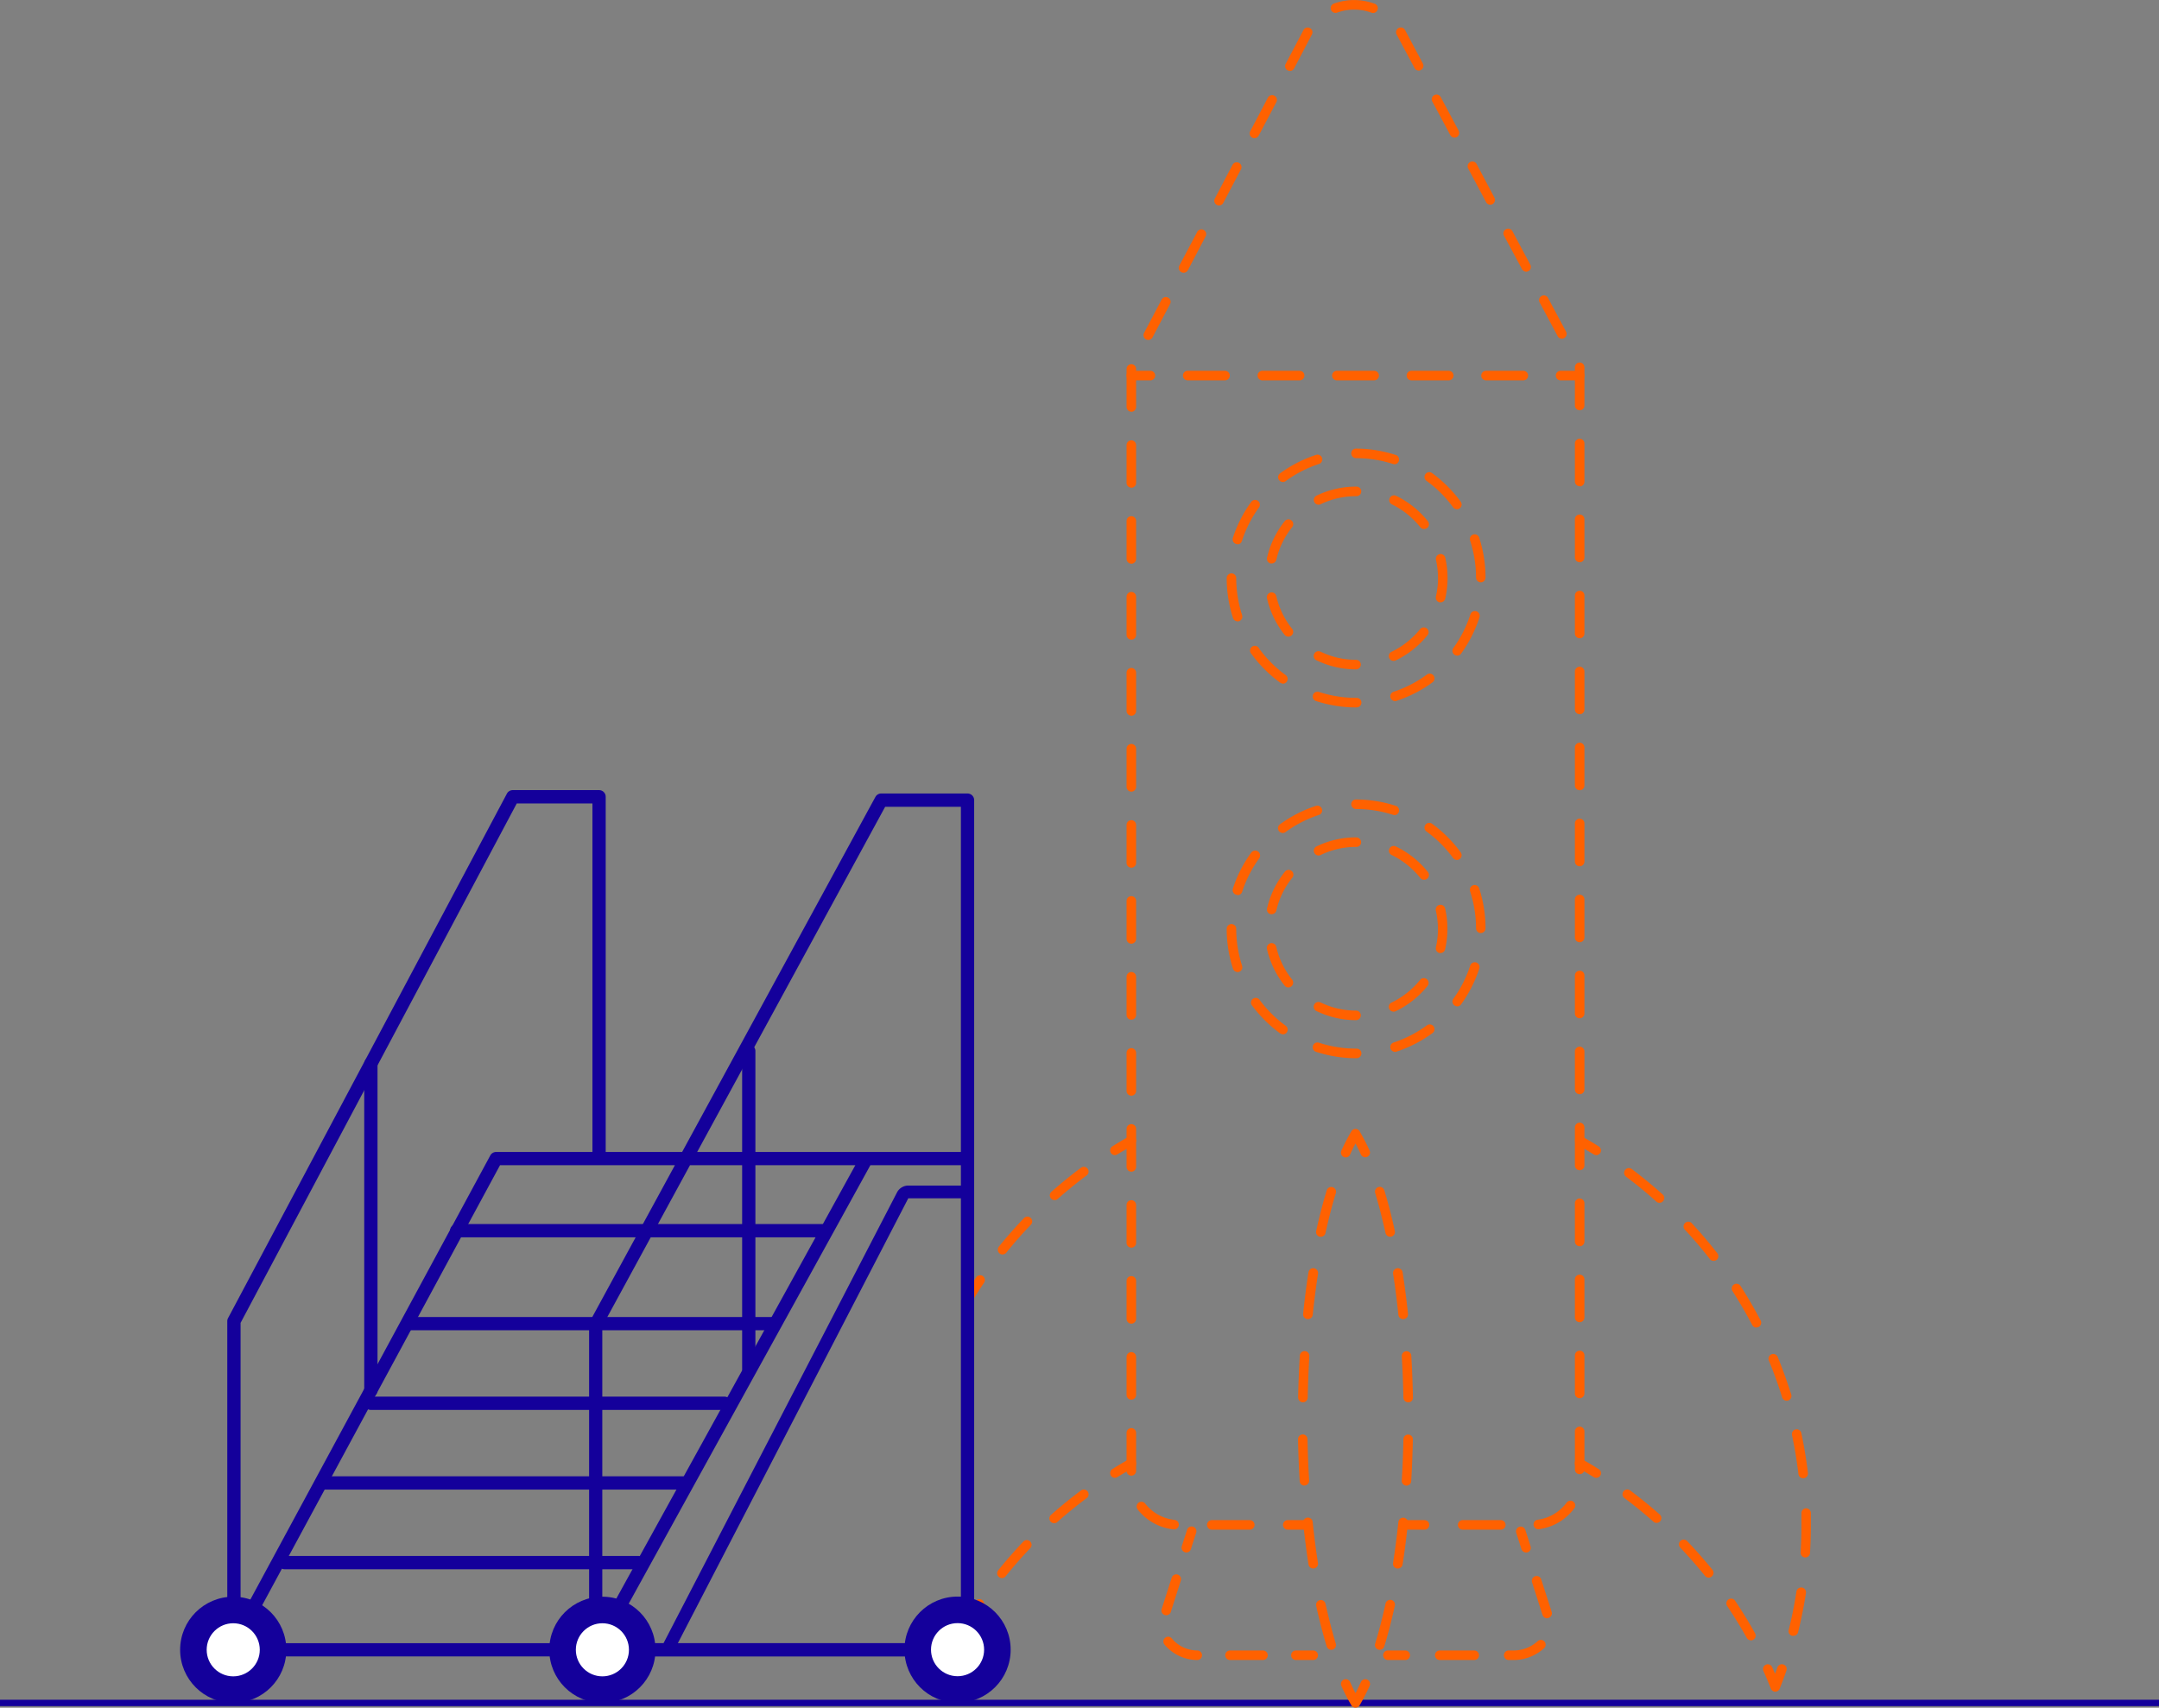 <svg xmlns="http://www.w3.org/2000/svg" viewBox="0 0 679 537.13"><rect x="0" y="0" width="679" height="537.13" fill="#808080" stroke="none"/><defs><style>.cls-1{fill:#14009b;}.cls-2{fill:none;stroke:#14009b;stroke-miterlimit:10;stroke-width:4px;}.cls-3{fill:#ff6100;}.cls-4{fill:#fff;}</style></defs><title>empty-rocket)hanger</title><g id="Layer_2" data-name="Layer 2"><g id="Layer_1-2" data-name="Layer 1"><path class="cls-1" d="M73.57,520a2.1,2.1,0,0,1-2.09-2.09V415.57a2,2,0,0,1,.25-1l87.69-164.94a2.07,2.07,0,0,1,1.84-1.11H188.4a2.08,2.08,0,0,1,2.09,2.09V363.37a2.09,2.09,0,1,1-4.17,0V252.71h-23.8L75.66,416.09V517.88A2.1,2.1,0,0,1,73.57,520Z"/><path class="cls-1" d="M259.18,389.18H143.78a2.09,2.09,0,1,1,0-4.17h115.4a2.09,2.09,0,1,1,0,4.17Z"/><path class="cls-1" d="M242.48,418.41H129.17a2.09,2.09,0,1,1,0-4.17H242.48a2.09,2.09,0,1,1,0,4.17Z"/><path class="cls-1" d="M227.86,443.47H116.64a2.09,2.09,0,1,1,0-4.18H227.86a2.09,2.09,0,1,1,0,4.18Z"/><path class="cls-1" d="M215.34,468.52H102a2.09,2.09,0,0,1,0-4.17H215.34a2.09,2.09,0,0,1,0,4.17Z"/><path class="cls-1" d="M200.72,493.58H89.5a2.09,2.09,0,1,1,0-4.18H200.72a2.09,2.09,0,1,1,0,4.18Z"/><path class="cls-2" d="M210,518.63,283.87,376a2,2,0,0,1,1.81-1.1H305"/><path class="cls-1" d="M235.49,432.68a2.09,2.09,0,0,1-2.09-2.09V330.47a2.09,2.09,0,0,1,4.17,0V430.59A2.09,2.09,0,0,1,235.49,432.68Z"/><path class="cls-1" d="M116.64,439.4a2.1,2.1,0,0,1-2.09-2.09V334.56a2.09,2.09,0,0,1,4.18,0V437.31A2.1,2.1,0,0,1,116.64,439.4Z"/><rect class="cls-1" y="534.63" width="679" height="2"/><path class="cls-3" d="M411,481.13h-6a1.5,1.5,0,0,1,0-3h6a1.5,1.5,0,0,1,0,3Z"/><path class="cls-3" d="M472,481.13H460a1.5,1.5,0,0,1,0-3H472a1.5,1.5,0,0,1,0,3Zm-78.91,0H381.1a1.5,1.5,0,0,1,0-3h11.95a1.5,1.5,0,1,1,0,3Zm-23.9-.09H369a16.59,16.59,0,0,1-11.18-6.23,1.5,1.5,0,1,1,2.36-1.85,13.59,13.59,0,0,0,9.14,5.09,1.5,1.5,0,0,1-.16,3ZM483.9,481a1.5,1.5,0,0,1-.2-3,13.57,13.57,0,0,0,9-5.37,1.5,1.5,0,1,1,2.42,1.78,16.59,16.59,0,0,1-11,6.56ZM355.8,464.14a1.5,1.5,0,0,1-1.5-1.5V450.69a1.5,1.5,0,0,1,3,0v11.95A1.5,1.5,0,0,1,355.8,464.14Zm141-.46a1.5,1.5,0,0,1-1.5-1.5V450.23a1.5,1.5,0,0,1,3,0v11.95A1.5,1.5,0,0,1,496.8,463.68Zm-141-23.44a1.5,1.5,0,0,1-1.5-1.5V426.79a1.5,1.5,0,0,1,3,0v11.95A1.5,1.5,0,0,1,355.8,440.24Zm141-.46a1.5,1.5,0,0,1-1.5-1.5V426.33a1.5,1.5,0,0,1,3,0v11.95A1.5,1.5,0,0,1,496.8,439.78Zm-141-23.45a1.5,1.5,0,0,1-1.5-1.5V402.88a1.5,1.5,0,0,1,3,0v11.95A1.5,1.5,0,0,1,355.8,416.33Zm141-.45a1.5,1.5,0,0,1-1.5-1.5V402.43a1.5,1.5,0,0,1,3,0v11.95A1.5,1.5,0,0,1,496.8,415.88Zm-141-23.45a1.5,1.5,0,0,1-1.5-1.5V379a1.5,1.5,0,0,1,3,0v11.95A1.5,1.5,0,0,1,355.8,392.43Zm141-.45a1.5,1.5,0,0,1-1.5-1.5v-12a1.5,1.5,0,0,1,3,0v12A1.5,1.5,0,0,1,496.8,392Zm-141-23.45a1.5,1.5,0,0,1-1.5-1.5V355.08a1.5,1.5,0,0,1,3,0V367A1.5,1.5,0,0,1,355.8,368.53Zm141-.46a1.5,1.5,0,0,1-1.5-1.5V354.62a1.5,1.5,0,0,1,3,0v11.95A1.5,1.5,0,0,1,496.8,368.07Zm-141-23.44a1.5,1.5,0,0,1-1.5-1.5V331.18a1.5,1.5,0,0,1,3,0v11.95A1.5,1.5,0,0,1,355.8,344.63Zm141-.46a1.5,1.5,0,0,1-1.5-1.5V330.72a1.5,1.5,0,0,1,3,0v11.95A1.5,1.5,0,0,1,496.8,344.17Zm-141-23.44a1.5,1.5,0,0,1-1.5-1.5v-12a1.5,1.5,0,0,1,3,0v12A1.5,1.5,0,0,1,355.8,320.73Zm141-.46a1.5,1.5,0,0,1-1.5-1.5V306.82a1.5,1.5,0,0,1,3,0v11.95A1.5,1.5,0,0,1,496.8,320.27Zm-141-23.45a1.5,1.5,0,0,1-1.5-1.5V283.37a1.5,1.5,0,0,1,3,0v11.95A1.5,1.5,0,0,1,355.8,296.82Zm141-.45a1.5,1.5,0,0,1-1.5-1.5V282.92a1.5,1.5,0,0,1,3,0v11.95A1.5,1.5,0,0,1,496.8,296.37Zm-141-23.45a1.5,1.5,0,0,1-1.5-1.5V259.47a1.5,1.5,0,0,1,3,0v11.95A1.5,1.5,0,0,1,355.8,272.92Zm141-.45a1.5,1.5,0,0,1-1.5-1.5V259a1.5,1.5,0,0,1,3,0v12A1.5,1.5,0,0,1,496.8,272.47ZM355.8,249a1.5,1.5,0,0,1-1.5-1.5v-12a1.5,1.5,0,0,1,3,0v12A1.5,1.5,0,0,1,355.8,249Zm141-.46a1.5,1.5,0,0,1-1.5-1.5V235.11a1.5,1.5,0,0,1,3,0v11.95A1.5,1.5,0,0,1,496.8,248.56Zm-141-23.44a1.5,1.5,0,0,1-1.5-1.5v-12a1.5,1.5,0,0,1,3,0v12A1.5,1.5,0,0,1,355.8,225.12Zm141-.46a1.5,1.5,0,0,1-1.5-1.5V211.21a1.5,1.5,0,1,1,3,0v11.95A1.5,1.5,0,0,1,496.8,224.66Zm-141-23.45a1.5,1.5,0,0,1-1.5-1.5v-12a1.5,1.5,0,1,1,3,0v12A1.5,1.5,0,0,1,355.8,201.21Zm141-.45a1.5,1.5,0,0,1-1.5-1.5V187.31a1.5,1.5,0,0,1,3,0v11.95A1.5,1.5,0,0,1,496.8,200.76Zm-141-23.45a1.5,1.5,0,0,1-1.5-1.5V163.86a1.5,1.5,0,0,1,3,0v11.95A1.5,1.5,0,0,1,355.8,177.31Zm141-.45a1.5,1.5,0,0,1-1.5-1.5v-12a1.5,1.5,0,0,1,3,0v12A1.5,1.5,0,0,1,496.8,176.86Zm-141-23.45a1.5,1.5,0,0,1-1.5-1.5V140a1.5,1.5,0,1,1,3,0v11.95A1.5,1.5,0,0,1,355.8,153.41Zm141-.46a1.5,1.5,0,0,1-1.5-1.5V139.5a1.5,1.5,0,1,1,3,0v11.95A1.5,1.5,0,0,1,496.8,153Zm-141-23.44a1.5,1.5,0,0,1-1.5-1.5V116.06a1.5,1.5,0,0,1,3,0V128A1.5,1.5,0,0,1,355.8,129.51Zm141-.46a1.5,1.5,0,0,1-1.5-1.5v-12a1.5,1.5,0,1,1,3,0v12A1.5,1.5,0,0,1,496.8,129.05ZM361.12,106.92a1.57,1.57,0,0,1-.7-.17,1.51,1.51,0,0,1-.63-2l5.57-10.58a1.5,1.5,0,0,1,2.65,1.4l-5.56,10.58A1.5,1.5,0,0,1,361.12,106.92Zm130.09-.37a1.49,1.49,0,0,1-1.32-.8l-5.63-10.54a1.5,1.5,0,1,1,2.64-1.41l5.63,10.54a1.5,1.5,0,0,1-.61,2A1.53,1.53,0,0,1,491.21,106.55Zm-119-20.78a1.51,1.51,0,0,1-1.33-2.2L376.49,73a1.5,1.5,0,1,1,2.65,1.4L373.58,85A1.5,1.5,0,0,1,372.25,85.77ZM480,85.46a1.51,1.51,0,0,1-1.32-.79L473,74.13a1.5,1.5,0,0,1,2.65-1.42l5.63,10.55a1.49,1.49,0,0,1-1.33,2.2ZM383.38,64.62a1.52,1.52,0,0,1-.7-.18,1.49,1.49,0,0,1-.62-2l5.56-10.58a1.5,1.5,0,0,1,2.66,1.4l-5.57,10.57A1.51,1.51,0,0,1,383.38,64.62Zm85.32-.24a1.5,1.5,0,0,1-1.33-.8L461.74,53a1.5,1.5,0,1,1,2.65-1.41L470,62.17a1.51,1.51,0,0,1-1.32,2.21ZM394.51,43.46a1.44,1.44,0,0,1-.69-.17,1.49,1.49,0,0,1-.63-2l5.56-10.57a1.5,1.5,0,0,1,2.66,1.4l-5.57,10.57A1.5,1.5,0,0,1,394.51,43.46Zm62.93-.17a1.5,1.5,0,0,1-1.32-.79L450.49,32a1.5,1.5,0,1,1,2.64-1.42l5.63,10.55a1.5,1.5,0,0,1-.62,2A1.45,1.45,0,0,1,457.44,43.29Zm-51.79-21a1.45,1.45,0,0,1-.7-.17,1.5,1.5,0,0,1-.63-2l5.57-10.57a1.5,1.5,0,1,1,2.65,1.39L407,21.51A1.48,1.48,0,0,1,405.65,22.31Zm40.53-.1a1.5,1.5,0,0,1-1.32-.8l-5.63-10.54a1.5,1.5,0,1,1,2.65-1.41L447.5,20a1.5,1.5,0,0,1-.61,2A1.53,1.53,0,0,1,446.18,22.21ZM420,4.05a1.5,1.5,0,0,1-.52-2.91,18.6,18.6,0,0,1,12.74,0,1.5,1.5,0,1,1-1,2.82,15.53,15.53,0,0,0-10.67,0A1.58,1.58,0,0,1,420,4.05Z"/><path class="cls-3" d="M448,481.13h-6a1.5,1.5,0,0,1,0-3h6a1.5,1.5,0,0,1,0,3Z"/><path class="cls-3" d="M502,464.83a1.45,1.45,0,0,1-.79-.23c-1.68-1-3.39-2.06-5.1-3a1.5,1.5,0,1,1,1.47-2.61c1.75,1,3.5,2,5.21,3.1a1.5,1.5,0,0,1,.49,2.06A1.51,1.51,0,0,1,502,464.83Z"/><path class="cls-3" d="M550.65,515.93a1.52,1.52,0,0,1-1.31-.77c-1.89-3.42-4-6.79-6.14-10a1.5,1.5,0,0,1,.4-2.08,1.51,1.51,0,0,1,2.09.41c2.22,3.31,4.34,6.75,6.27,10.24a1.5,1.5,0,0,1-1.31,2.23Zm-13.26-19.71a1.52,1.52,0,0,1-1.17-.55c-2.45-3.05-5.05-6-7.75-8.85a1.5,1.5,0,1,1,2.17-2.07c2.75,2.89,5.42,5.93,7.92,9a1.5,1.5,0,0,1-.23,2.11A1.46,1.46,0,0,1,537.39,496.22ZM521,479a1.52,1.52,0,0,1-1-.38c-2.92-2.59-6-5.09-9.12-7.42a1.5,1.5,0,0,1,1.79-2.41c3.2,2.39,6.34,4.94,9.32,7.58a1.5,1.5,0,0,1,.13,2.12A1.49,1.49,0,0,1,521,479Z"/><path class="cls-3" d="M558.31,532.09h0a1.49,1.49,0,0,1-1.39-1c-.73-1.82-1.5-3.66-2.31-5.47a1.5,1.5,0,1,1,2.74-1.22l.91,2.07.73-2a1.5,1.5,0,1,1,2.83,1c-.66,1.91-1.37,3.82-2.12,5.68A1.5,1.5,0,0,1,558.31,532.09Z"/><path class="cls-3" d="M564,514.52a1.57,1.57,0,0,1-.37,0,1.5,1.5,0,0,1-1.09-1.82c1-4,1.81-8,2.43-12.09a1.5,1.5,0,0,1,3,.45c-.64,4.14-1.48,8.3-2.49,12.37A1.5,1.5,0,0,1,564,514.52Zm3.79-24.64h-.09a1.5,1.5,0,0,1-1.41-1.59c.18-2.79.26-5.63.26-8.44,0-1.3,0-2.6,0-3.9a1.5,1.5,0,0,1,1.46-1.54h0a1.5,1.5,0,0,1,1.5,1.46c0,1.32,0,2.65,0,4,0,2.87-.09,5.77-.26,8.62A1.5,1.5,0,0,1,567.76,489.88Zm-.7-24.91a1.5,1.5,0,0,1-1.49-1.33c-.48-4.07-1.16-8.17-2-12.18a1.5,1.5,0,1,1,2.93-.62c.87,4.1,1.56,8.29,2.06,12.45a1.5,1.5,0,0,1-1.31,1.67Zm-5.18-24.4a1.5,1.5,0,0,1-1.43-1.05c-1.22-3.92-2.62-7.82-4.19-11.61a1.5,1.5,0,0,1,2.77-1.15c1.6,3.87,3,7.87,4.28,11.87a1.5,1.5,0,0,1-1,1.88A1.67,1.67,0,0,1,561.88,440.57Zm-9.51-23a1.51,1.51,0,0,1-1.33-.81c-1.9-3.62-4-7.21-6.21-10.67a1.5,1.5,0,0,1,2.53-1.62c2.27,3.53,4.4,7.2,6.34,10.9a1.51,1.51,0,0,1-.63,2A1.6,1.6,0,0,1,552.37,417.53Zm-13.49-21a1.49,1.49,0,0,1-1.18-.58c-2.52-3.23-5.21-6.39-8-9.39a1.5,1.5,0,0,1,2.19-2c2.86,3.07,5.61,6.3,8.18,9.6a1.51,1.51,0,0,1-.27,2.11A1.48,1.48,0,0,1,538.88,396.56Zm-17-18.24a1.47,1.47,0,0,1-1-.39c-3-2.74-6.26-5.38-9.53-7.84a1.51,1.51,0,0,1-.3-2.1,1.49,1.49,0,0,1,2.1-.3c3.35,2.52,6.62,5.21,9.73,8a1.49,1.49,0,0,1,.11,2.12A1.48,1.48,0,0,1,521.9,378.32Z"/><path class="cls-3" d="M502,363.32a1.42,1.42,0,0,1-.79-.23c-1.67-1-3.39-2.06-5.11-3a1.5,1.5,0,0,1,1.48-2.61c1.76,1,3.51,2,5.21,3.1a1.5,1.5,0,0,1-.79,2.77Z"/><path class="cls-3" d="M304.8,511a1.51,1.51,0,0,1-.78-.22,1.5,1.5,0,0,1-.5-2.06c1-1.7,2.14-3.42,3.27-5.1a1.5,1.5,0,0,1,2.49,1.67c-1.1,1.65-2.18,3.33-3.2,5A1.49,1.49,0,0,1,304.8,511Z"/><path class="cls-3" d="M315.1,496.36a1.46,1.46,0,0,1-.94-.33,1.51,1.51,0,0,1-.23-2.11c2.51-3.12,5.18-6.17,7.94-9.07a1.5,1.5,0,0,1,2.17,2.07c-2.7,2.84-5.32,5.83-7.77,8.88A1.5,1.5,0,0,1,315.1,496.36Zm16.44-17.26a1.52,1.52,0,0,1-1.13-.5,1.5,1.5,0,0,1,.13-2.12c3-2.66,6.14-5.22,9.35-7.61a1.5,1.5,0,1,1,1.79,2.4c-3.14,2.35-6.22,4.85-9.15,7.45A1.45,1.45,0,0,1,331.54,479.1Z"/><path class="cls-3" d="M350.64,464.83a1.5,1.5,0,0,1-.79-2.77c1.7-1.06,3.46-2.11,5.21-3.1a1.5,1.5,0,0,1,1.48,2.61c-1.72,1-3.44,2-5.1,3A1.48,1.48,0,0,1,350.64,464.83Z"/><path class="cls-3" d="M350.64,363.33a1.5,1.5,0,0,1-.79-2.78c1.71-1.06,3.47-2.11,5.21-3.09a1.5,1.5,0,1,1,1.48,2.61c-1.71,1-3.43,2-5.1,3A1.54,1.54,0,0,1,350.64,363.33Z"/><path class="cls-3" d="M315.3,394.57a1.46,1.46,0,0,1-.94-.33,1.5,1.5,0,0,1-.23-2.11c2.5-3.09,5.16-6.11,7.91-9a1.5,1.5,0,1,1,2.17,2.08c-2.7,2.81-5.3,5.77-7.74,8.8A1.52,1.52,0,0,1,315.3,394.57Zm16.36-17.1a1.47,1.47,0,0,1-1.12-.51,1.49,1.49,0,0,1,.13-2.11c3-2.64,6.11-5.18,9.29-7.55a1.5,1.5,0,0,1,1.79,2.41c-3.12,2.32-6.18,4.81-9.09,7.38A1.47,1.47,0,0,1,331.66,377.47Z"/><path class="cls-3" d="M305,409.15a1.52,1.52,0,0,1-.79-.22,1.5,1.5,0,0,1-.49-2.07c1-1.7,2.15-3.41,3.28-5.09a1.5,1.5,0,0,1,2.49,1.68c-1.11,1.64-2.19,3.32-3.22,5A1.49,1.49,0,0,1,305,409.15Z"/><path class="cls-3" d="M426.66,222.51h-.16a40.5,40.5,0,0,1-12.57-2,1.5,1.5,0,1,1,.93-2.85,37.58,37.58,0,0,0,11.64,1.84h.16a1.5,1.5,0,1,1,0,3Zm12.1-2a1.5,1.5,0,0,1-.47-2.93,37.32,37.32,0,0,0,10.47-5.4,1.5,1.5,0,1,1,1.78,2.42,40.62,40.62,0,0,1-11.31,5.83A1.6,1.6,0,0,1,438.76,220.55ZM403.48,215a1.43,1.43,0,0,1-.88-.29,40.87,40.87,0,0,1-9-9A1.5,1.5,0,1,1,396,204a37.92,37.92,0,0,0,8.34,8.34,1.5,1.5,0,0,1-.88,2.71Zm54.81-8.79a1.5,1.5,0,0,1-1.22-2.38,37.63,37.63,0,0,0,5.34-10.51,1.5,1.5,0,1,1,2.85.92,40.37,40.37,0,0,1-5.76,11.35A1.48,1.48,0,0,1,458.29,206.23Zm-69.07-10.79a1.5,1.5,0,0,1-1.43-1,40.81,40.81,0,0,1-2-12.57,1.5,1.5,0,0,1,1.5-1.5h0a1.5,1.5,0,0,1,1.5,1.5,37.89,37.89,0,0,0,1.85,11.64,1.49,1.49,0,0,1-1,1.89A1.47,1.47,0,0,1,389.22,195.44Zm76.49-12.26a1.5,1.5,0,0,1-1.5-1.49,37.56,37.56,0,0,0-1.87-11.64,1.5,1.5,0,0,1,2.85-.94,40.53,40.53,0,0,1,2,12.57,1.5,1.5,0,0,1-1.5,1.5Zm-76.52-12a1.48,1.48,0,0,1-.46-.08,1.5,1.5,0,0,1-1-1.89,40.78,40.78,0,0,1,5.78-11.34,1.5,1.5,0,1,1,2.43,1.77,37.6,37.6,0,0,0-5.35,10.5A1.52,1.52,0,0,1,389.19,171.23Zm69-11a1.51,1.51,0,0,1-1.21-.61,37.7,37.7,0,0,0-8.36-8.32,1.5,1.5,0,0,1,1.76-2.43,40.87,40.87,0,0,1,9,9,1.49,1.49,0,0,1-1.21,2.38Zm-54.74-8.56a1.5,1.5,0,0,1-.88-2.71,40.61,40.61,0,0,1,11.32-5.81,1.5,1.5,0,1,1,.94,2.85,37.26,37.26,0,0,0-10.49,5.39A1.54,1.54,0,0,1,403.41,151.62ZM438.53,146a1.51,1.51,0,0,1-.46-.07,37.37,37.37,0,0,0-11.57-1.82,1.53,1.53,0,0,1-1.54-1.5,1.46,1.46,0,0,1,1.46-1.5v1.5l0-1.5h0a40.69,40.69,0,0,1,12.54,2,1.5,1.5,0,0,1-.47,2.93Z"/><path class="cls-3" d="M426.45,210.54h0A28.41,28.41,0,0,1,414,207.67a1.5,1.5,0,0,1,1.31-2.7,25.47,25.47,0,0,0,11.16,2.57,1.5,1.5,0,1,1,0,3Zm11.82-2.67a1.5,1.5,0,0,1-.65-2.85,26.09,26.09,0,0,0,9-7.13,1.52,1.52,0,0,1,2.11-.23,1.5,1.5,0,0,1,.23,2.11,29,29,0,0,1-10,7.95A1.46,1.46,0,0,1,438.27,207.87Zm-33.09-7.62a1.46,1.46,0,0,1-1.17-.57,28.89,28.89,0,0,1-5.55-11.52,1.5,1.5,0,0,1,2.93-.66,25.74,25.74,0,0,0,5,10.31,1.51,1.51,0,0,1-1.18,2.44Zm47.87-10.81a2.09,2.09,0,0,1-.34,0,1.5,1.5,0,0,1-1.12-1.8,25.63,25.63,0,0,0,.66-5.81,26,26,0,0,0-.62-5.64,1.5,1.5,0,1,1,2.92-.66,28.38,28.38,0,0,1,.7,6.31,28.82,28.82,0,0,1-.74,6.48A1.5,1.5,0,0,1,453.05,189.44Zm-53.11-12.22a2.09,2.09,0,0,1-.34,0,1.5,1.5,0,0,1-1.12-1.8,28.76,28.76,0,0,1,5.57-11.51,1.5,1.5,0,0,1,2.34,1.88,25.81,25.81,0,0,0-5,10.3A1.5,1.5,0,0,1,399.94,177.22Zm47.92-10.83a1.5,1.5,0,0,1-1.18-.56,26,26,0,0,0-8.92-7.18,1.5,1.5,0,0,1,1.31-2.7,29.12,29.12,0,0,1,10,8,1.49,1.49,0,0,1-1.17,2.43Zm-33.17-7.64a1.5,1.5,0,0,1-.65-2.85,28.39,28.39,0,0,1,12.46-2.84h.11a1.5,1.5,0,0,1,0,3h-.11a25.47,25.47,0,0,0-11.16,2.54A1.51,1.51,0,0,1,414.69,158.75Z"/><path class="cls-3" d="M426.66,332.84h-.16a40.5,40.5,0,0,1-12.57-2,1.5,1.5,0,1,1,.93-2.85,37.58,37.58,0,0,0,11.64,1.84h.16a1.5,1.5,0,0,1,0,3Zm12.1-2a1.5,1.5,0,0,1-.47-2.93,37.85,37.85,0,0,0,10.47-5.4,1.5,1.5,0,1,1,1.78,2.42,40.89,40.89,0,0,1-11.31,5.83A1.6,1.6,0,0,1,438.76,330.88Zm-35.28-5.53a1.55,1.55,0,0,1-.89-.29,41.26,41.26,0,0,1-9-9A1.5,1.5,0,0,1,396,314.3a37.87,37.87,0,0,0,8.34,8.33,1.5,1.5,0,0,1-.88,2.72Zm54.81-8.79a1.47,1.47,0,0,1-.88-.29,1.49,1.49,0,0,1-.33-2.09,37.66,37.66,0,0,0,5.33-10.52,1.5,1.5,0,0,1,2.85.92,40.53,40.53,0,0,1-5.75,11.36A1.53,1.53,0,0,1,458.29,316.56Zm-69.07-10.79a1.5,1.5,0,0,1-1.43-1,40.51,40.51,0,0,1-2-12.57,1.51,1.51,0,0,1,1.5-1.51h0a1.5,1.5,0,0,1,1.5,1.5,37.54,37.54,0,0,0,1.85,11.64,1.5,1.5,0,0,1-1,1.9A1.47,1.47,0,0,1,389.22,305.77Zm76.49-12.26a1.5,1.5,0,0,1-1.5-1.5,37.5,37.5,0,0,0-1.87-11.63,1.5,1.5,0,1,1,2.85-.94,40.48,40.48,0,0,1,2,12.57,1.5,1.5,0,0,1-1.5,1.5Zm-76.52-12a1.47,1.47,0,0,1-.46-.07,1.51,1.51,0,0,1-1-1.89,40.64,40.64,0,0,1,5.78-11.34A1.5,1.5,0,0,1,396,270a37.66,37.66,0,0,0-5.35,10.51A1.51,1.51,0,0,1,389.19,281.55Zm69-11a1.52,1.52,0,0,1-1.21-.62,38.14,38.14,0,0,0-8.36-8.32,1.5,1.5,0,0,1,1.76-2.43,40.87,40.87,0,0,1,9,9,1.5,1.5,0,0,1-.32,2.1A1.55,1.55,0,0,1,458.15,270.51ZM403.42,262a1.5,1.5,0,0,1-.89-2.71,40.61,40.61,0,0,1,11.32-5.81,1.5,1.5,0,1,1,.94,2.85,37.5,37.5,0,0,0-10.49,5.38A1.47,1.47,0,0,1,403.42,262Zm35.11-5.65a1.51,1.51,0,0,1-.46-.07,37.66,37.66,0,0,0-11.57-1.81,1.54,1.54,0,0,1-1.54-1.5,1.46,1.46,0,0,1,1.46-1.5h.08a40.63,40.63,0,0,1,12.5,2,1.5,1.5,0,0,1-.47,2.92Z"/><path class="cls-3" d="M426.45,320.87h0A28.55,28.55,0,0,1,414,318a1.5,1.5,0,0,1,1.31-2.7,25.47,25.47,0,0,0,11.16,2.57,1.5,1.5,0,0,1,0,3Zm11.82-2.67a1.52,1.52,0,0,1-1.36-.85,1.49,1.49,0,0,1,.71-2,26.2,26.2,0,0,0,9-7.13,1.5,1.5,0,1,1,2.34,1.88,29,29,0,0,1-10,7.95A1.46,1.46,0,0,1,438.27,318.2Zm-33.09-7.62A1.49,1.49,0,0,1,404,310a29,29,0,0,1-5.55-11.52,1.51,1.51,0,0,1,1.14-1.8,1.5,1.5,0,0,1,1.79,1.14,25.74,25.74,0,0,0,5,10.31,1.51,1.51,0,0,1-1.18,2.44Zm47.87-10.82-.34,0a1.51,1.51,0,0,1-1.12-1.8,25.93,25.93,0,0,0,0-11.45,1.5,1.5,0,1,1,2.92-.66,28.36,28.36,0,0,1,.7,6.3,28.69,28.69,0,0,1-.74,6.48A1.48,1.48,0,0,1,453.05,299.76Zm-53.11-12.22a1.37,1.37,0,0,1-.34,0,1.49,1.49,0,0,1-1.12-1.79,28.76,28.76,0,0,1,5.57-11.51,1.5,1.5,0,1,1,2.34,1.87,25.85,25.85,0,0,0-5,10.31A1.5,1.5,0,0,1,399.94,287.54Zm47.92-10.82a1.48,1.48,0,0,1-1.18-.57,26.23,26.23,0,0,0-8.92-7.18,1.5,1.5,0,1,1,1.31-2.69,28.89,28.89,0,0,1,10,8,1.49,1.49,0,0,1-.24,2.1A1.51,1.51,0,0,1,447.86,276.72Zm-33.17-7.64a1.5,1.5,0,0,1-.65-2.85,28.4,28.4,0,0,1,12.46-2.85,1.55,1.55,0,0,1,1.56,1.5,1.46,1.46,0,0,1-1.45,1.5h-.15a25.44,25.44,0,0,0-11.12,2.55A1.51,1.51,0,0,1,414.69,269.08Z"/><path class="cls-3" d="M413,522.13h-5.44a1.5,1.5,0,0,1,0-3H413a1.5,1.5,0,0,1,0,3Z"/><path class="cls-3" d="M397.2,522.13H386.84a1.5,1.5,0,0,1,0-3H397.2a1.5,1.5,0,0,1,0,3Zm-20.71,0h-.05a13.47,13.47,0,0,1-10.21-4.86,1.5,1.5,0,1,1,2.36-1.85,10.47,10.47,0,0,0,7.94,3.71,1.5,1.5,0,0,1,0,3Zm-9.7-14.07a1.76,1.76,0,0,1-.45-.07,1.5,1.5,0,0,1-1-1.89l3.16-9.87a1.5,1.5,0,1,1,2.86.92L368.22,507A1.5,1.5,0,0,1,366.79,508.05Z"/><path class="cls-3" d="M373.12,488.3a1.41,1.41,0,0,1-.45-.07,1.51,1.51,0,0,1-1-1.89l1.66-5.17a1.5,1.5,0,0,1,2.86.91l-1.66,5.18A1.49,1.49,0,0,1,373.12,488.3Z"/><path class="cls-3" d="M479.94,488.3a1.51,1.51,0,0,1-1.43-1l-1.66-5.18a1.5,1.5,0,0,1,2.86-.91l1.66,5.17a1.5,1.5,0,0,1-1,1.89A1.47,1.47,0,0,1,479.94,488.3Z"/><path class="cls-3" d="M475.84,522.13h-1.35a1.5,1.5,0,0,1,0-3h1.35a11.21,11.21,0,0,0,7.66-2.84,1.5,1.5,0,1,1,2.05,2.18A14.22,14.22,0,0,1,475.84,522.13Zm-12.2,0H452.8a1.5,1.5,0,0,1,0-3h10.84a1.5,1.5,0,0,1,0,3ZM486.56,509a1.52,1.52,0,0,1-1.43-1l-3.31-10.33a1.52,1.52,0,0,1,1-1.89,1.5,1.5,0,0,1,1.89,1L488,507a1.5,1.5,0,0,1-1,1.89A1.47,1.47,0,0,1,486.56,509Z"/><path class="cls-3" d="M441.94,522.13H436.5a1.5,1.5,0,0,1,0-3h5.44a1.5,1.5,0,0,1,0,3Z"/><path class="cls-3" d="M429.36,364a1.5,1.5,0,0,1-1.37-.88c-.55-1.21-1.11-2.37-1.69-3.46-.58,1.09-1.14,2.25-1.69,3.46a1.5,1.5,0,1,1-2.73-1.24,63.15,63.15,0,0,1,3.13-6.06,1.5,1.5,0,0,1,2.58,0,63,63,0,0,1,3.14,6.06,1.5,1.5,0,0,1-1.37,2.12Z"/><path class="cls-3" d="M418.68,518.92a1.51,1.51,0,0,1-1.44-1.06c-1.2-4-2.32-8.26-3.31-12.81a1.5,1.5,0,0,1,2.93-.64c1,4.47,2.07,8.7,3.25,12.57a1.5,1.5,0,0,1-1,1.87A1.39,1.39,0,0,1,418.68,518.92ZM413,493.34a1.49,1.49,0,0,1-1.48-1.27c-.65-4.21-1.22-8.61-1.69-13.07a1.5,1.5,0,0,1,3-.32c.47,4.42,1,8.77,1.67,12.93a1.5,1.5,0,0,1-1.25,1.72Zm-2.75-26.06a1.51,1.51,0,0,1-1.5-1.41c-.26-4.32-.43-8.75-.52-13.16a1.5,1.5,0,0,1,1.47-1.53h0a1.49,1.49,0,0,1,1.5,1.47c.09,4.37.26,8.76.52,13a1.5,1.5,0,0,1-1.41,1.58Zm-.52-26.21h0a1.51,1.51,0,0,1-1.47-1.53c.09-4.42.27-8.85.53-13.16a1.5,1.5,0,1,1,3,.18c-.26,4.27-.43,8.66-.52,13A1.5,1.5,0,0,1,409.73,441.07Zm1.6-26.17h-.16a1.49,1.49,0,0,1-1.34-1.64c.47-4.47,1-8.87,1.69-13.08a1.5,1.5,0,0,1,3,.46c-.65,4.16-1.21,8.51-1.67,12.93A1.51,1.51,0,0,1,411.33,414.9ZM415.4,389l-.33,0a1.51,1.51,0,0,1-1.14-1.79c1-4.55,2.11-8.86,3.32-12.81a1.5,1.5,0,0,1,2.87.88c-1.19,3.87-2.28,8.1-3.26,12.57A1.49,1.49,0,0,1,415.4,389Z"/><path class="cls-3" d="M426.3,537.13a1.49,1.49,0,0,1-1.29-.74,60.87,60.87,0,0,1-3.13-6.06,1.5,1.5,0,1,1,2.73-1.24c.55,1.21,1.11,2.37,1.69,3.46.58-1.09,1.14-2.25,1.69-3.46a1.5,1.5,0,1,1,2.73,1.24,63.07,63.07,0,0,1-3.13,6.06A1.49,1.49,0,0,1,426.3,537.13Z"/><path class="cls-3" d="M433.92,518.93a1.35,1.35,0,0,1-.44-.07,1.5,1.5,0,0,1-1-1.87c1.19-3.88,2.29-8.11,3.26-12.57a1.5,1.5,0,1,1,2.93.64c-1,4.54-2.11,8.85-3.32,12.8A1.49,1.49,0,0,1,433.92,518.93Zm5.68-25.58-.23,0a1.5,1.5,0,0,1-1.26-1.71c.65-4.16,1.21-8.51,1.68-12.93a1.5,1.5,0,0,1,3,.32c-.47,4.46-1,8.86-1.69,13.07A1.5,1.5,0,0,1,439.6,493.35Zm2.75-26.07h-.09a1.5,1.5,0,0,1-1.41-1.59c.26-4.29.44-8.68.52-13a1.5,1.5,0,0,1,1.5-1.47h0a1.5,1.5,0,0,1,1.47,1.53c-.09,4.4-.26,8.83-.52,13.16A1.5,1.5,0,0,1,442.35,467.28Zm.52-26.21a1.5,1.5,0,0,1-1.5-1.47c-.08-4.38-.26-8.76-.52-13a1.5,1.5,0,0,1,3-.18c.26,4.31.43,8.73.52,13.16a1.49,1.49,0,0,1-1.47,1.52Zm-1.59-26.16a1.5,1.5,0,0,1-1.49-1.34c-.46-4.43-1-8.77-1.67-12.93a1.5,1.5,0,0,1,3-.46c.66,4.2,1.22,8.6,1.69,13.07a1.49,1.49,0,0,1-1.33,1.65ZM437.21,389a1.51,1.51,0,0,1-1.47-1.18c-1-4.47-2.07-8.7-3.25-12.57a1.5,1.5,0,0,1,2.87-.88c1.2,3.95,2.32,8.26,3.31,12.81a1.48,1.48,0,0,1-1.14,1.78A1.22,1.22,0,0,1,437.21,389Z"/><path class="cls-3" d="M361.8,119.63h-6a1.5,1.5,0,0,1,0-3h6a1.5,1.5,0,0,1,0,3Z"/><path class="cls-3" d="M479.08,119.63H467.35a1.5,1.5,0,0,1,0-3h11.73a1.5,1.5,0,1,1,0,3Zm-23.46,0H443.89a1.5,1.5,0,0,1,0-3h11.73a1.5,1.5,0,0,1,0,3Zm-23.45,0H420.44a1.5,1.5,0,1,1,0-3h11.73a1.5,1.5,0,0,1,0,3Zm-23.46,0H397a1.5,1.5,0,0,1,0-3h11.73a1.5,1.5,0,0,1,0,3Zm-23.45,0H373.53a1.5,1.5,0,0,1,0-3h11.73a1.5,1.5,0,0,1,0,3Z"/><path class="cls-3" d="M496.8,119.63h-6a1.5,1.5,0,0,1,0-3h6a1.5,1.5,0,1,1,0,3Z"/><path class="cls-1" d="M187.36,521H72.52a2.1,2.1,0,0,1-1.79-1,2.07,2.07,0,0,1,0-2.06L154.2,363.42a2.1,2.1,0,0,1,1.84-1.09h58.49l60.78-111.66a2.08,2.08,0,0,1,1.83-1.09h27.14a2.09,2.09,0,0,1,2.09,2.09V518.92a2.08,2.08,0,0,1-2.09,2.09H187.36Zm3.53-4.18H302.2V366.5H273.73ZM76,516.83H185.27V416.61a2,2,0,0,1,.26-1l26.73-49.12h-55Zm113.42-99.68v93.66L269,366.5H217Zm29.84-54.82H302.2V253.76H278.38Z"/><circle class="cls-1" cx="189.45" cy="518.92" r="16.7"/><circle class="cls-1" cx="73.35" cy="518.92" r="16.7"/><circle class="cls-4" cx="189.45" cy="518.92" r="8.35"/><circle class="cls-4" cx="73.35" cy="518.92" r="8.35"/><circle class="cls-1" cx="301.15" cy="518.88" r="16.7"/><circle class="cls-4" cx="301.15" cy="518.88" r="8.35"/></g></g></svg>